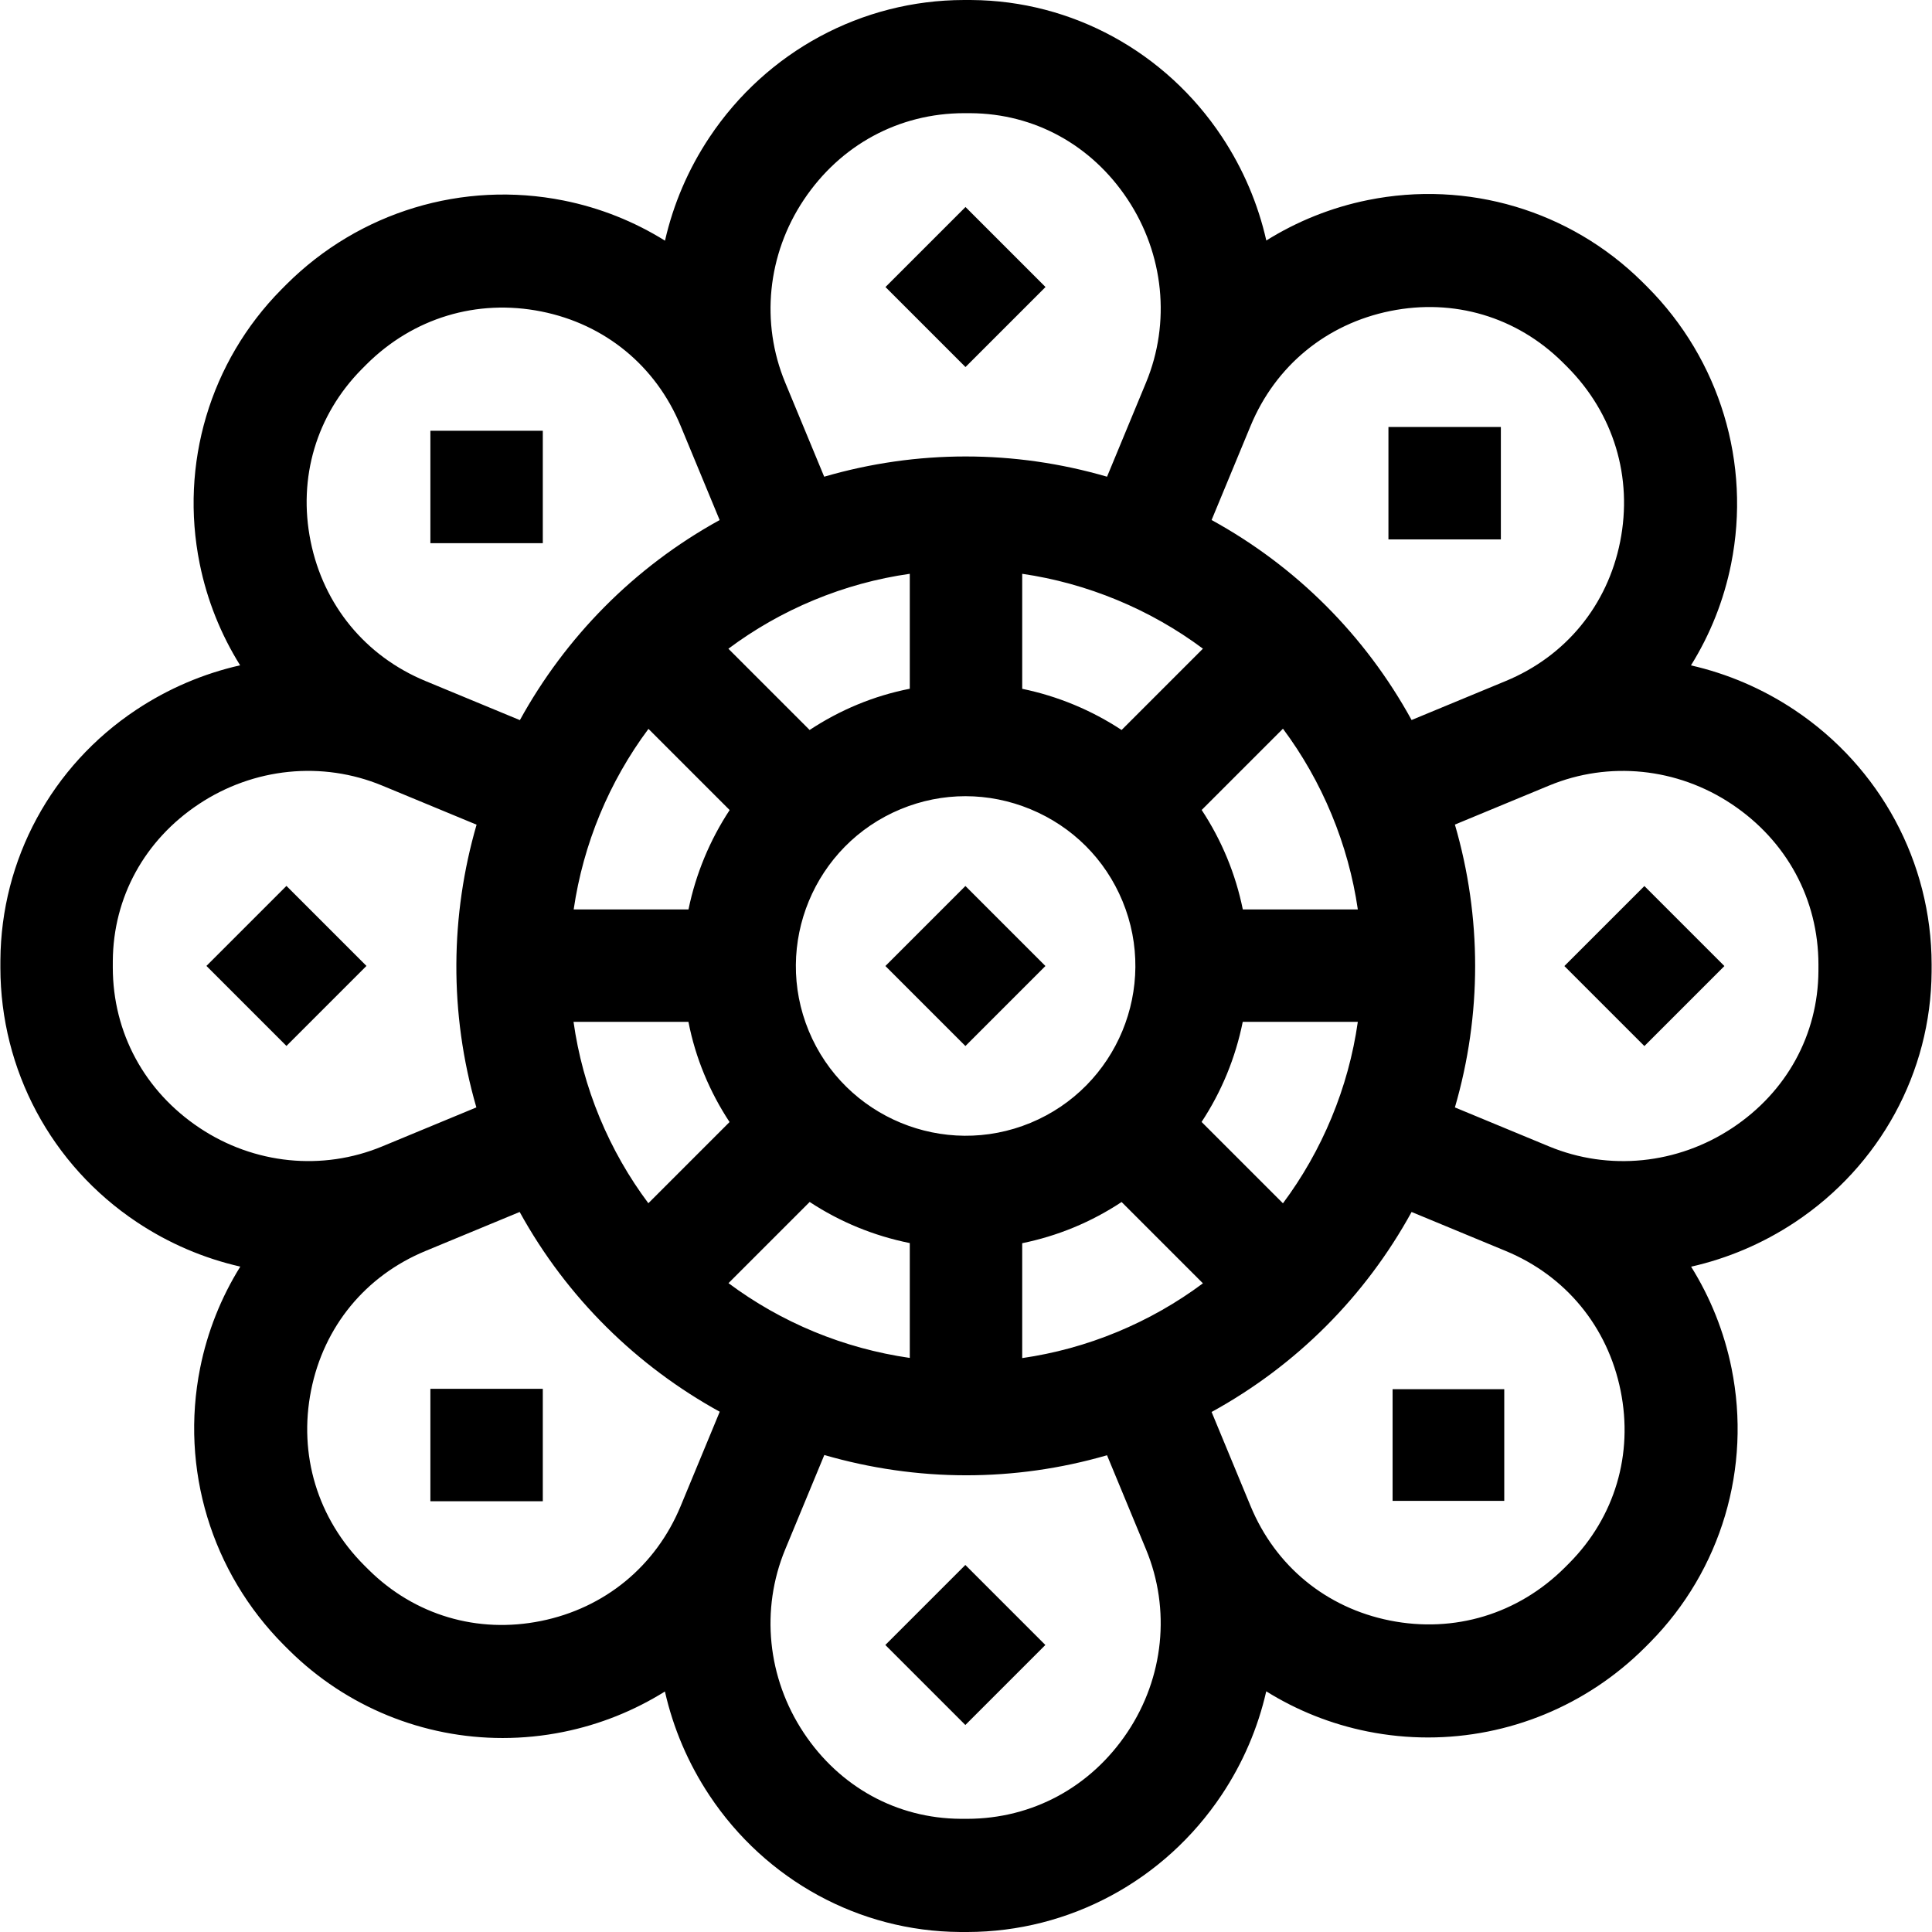 <svg id="Capa_1" enable-background="new 0 0 512.125 512.125" height="512" viewBox="0 0 512.125 512.125" width="512" xmlns="http://www.w3.org/2000/svg"><g><path d="m475.685 188.196c-8.505-5.673-17.817-9.628-27.454-11.82 5.064-8.132 8.713-17.213 10.648-26.901 5.328-26.684-2.985-54.14-22.234-73.444-.469-.47-.939-.939-1.413-1.406-19.1-18.856-46.255-26.928-72.639-21.591-9.698 1.961-18.787 5.634-26.925 10.716-2.184-9.657-6.128-18.994-11.79-27.527-14.935-22.508-39.751-36.048-66.385-36.219-.663-.003-1.324-.004-1.987-.004-27.055.039-52.254 13.624-67.409 36.34-5.674 8.505-9.629 17.817-11.821 27.455-8.132-5.064-17.213-8.713-26.901-10.648-26.685-5.327-54.141 2.985-73.447 22.237-.47.468-.937.938-1.402 1.409-18.856 19.1-26.927 46.254-21.591 72.638 1.961 9.698 5.634 18.787 10.716 26.925-9.657 2.184-18.994 6.128-27.527 11.79-22.508 14.935-35.848 39.751-36.019 66.385-.004.663-.006 1.326-.005 1.987.039 27.055 13.424 52.255 36.14 67.41 8.505 5.674 17.818 9.627 27.456 11.819-5.065 8.132-8.714 17.214-10.649 26.903-5.328 26.684 2.985 54.14 22.239 73.45.468.47.938.937 1.406 1.399 15.222 15.028 35.559 23.206 56.546 23.206 5.346 0 10.736-.531 16.092-1.614 9.698-1.961 18.786-5.634 26.925-10.716 2.184 9.658 6.128 18.995 11.791 27.529 14.935 22.508 39.75 36.047 66.385 36.218.529.003 1.854.005 1.987.005 27.055-.039 52.254-13.624 67.41-36.34 5.674-8.504 9.629-17.817 11.821-27.455 8.132 5.064 17.212 8.713 26.901 10.648 5.317 1.062 10.661 1.581 15.969 1.581 21.329 0 42.018-8.402 57.474-23.815.471-.47.941-.941 1.406-1.412 18.856-19.1 26.928-46.254 21.592-72.639-1.962-9.698-5.634-18.788-10.717-26.927 9.658-2.184 18.997-6.127 27.529-11.788 22.508-14.935 36.047-39.751 36.218-66.385.004-.663.006-1.326.005-1.988-.04-27.056-13.625-52.256-36.341-67.411zm-107.145-105.757c16.827-3.404 33.455 1.53 45.614 13.534.416.41.83.822 1.244 1.238 12.349 12.384 17.474 29.292 14.06 46.389-3.37 16.878-14.417 30.333-30.308 36.915l-24.971 10.343c-12.317-22.433-30.581-40.698-53.015-53.015l10.338-24.957c6.597-15.922 20.097-27.02 37.038-30.447zm-72.396 270.631c-8.26 3.422-16.712 5.704-25.182 6.925v-30.452c4.61-.943 9.197-2.324 13.701-4.19 4.505-1.866 8.721-4.136 12.648-6.729l21.555 21.555c-6.925 5.161-14.535 9.5-22.722 12.891zm-103.039-12.938 21.521-21.521c8 5.27 16.953 8.969 26.536 10.899v30.445c-17.527-2.53-34.015-9.36-48.057-19.823zm22.675-181.077c8.187-3.391 16.636-5.708 25.382-6.956v30.47c-4.842.955-9.428 2.349-13.902 4.202-4.505 1.866-8.721 4.136-12.648 6.729l-21.536-21.536c6.854-5.124 14.444-9.488 22.704-12.909zm80.364 0c8.187 3.391 15.797 7.73 22.722 12.89l-21.556 21.556c-3.957-2.601-8.183-4.854-12.656-6.707s-9.055-3.248-13.692-4.207v-30.488c8.546 1.248 16.995 3.565 25.182 6.956zm33.295 82.008c-.943-4.61-2.319-9.196-4.185-13.701-1.853-4.473-4.11-8.702-6.717-12.66l21.543-21.543c5.16 6.925 9.499 14.536 12.89 22.722 3.391 8.187 5.708 16.636 6.956 25.182zm-115.051 32.22c-9.496-22.924 1.43-49.3 24.354-58.795 5.533-2.292 11.351-3.438 17.174-3.438 5.842 0 11.69 1.154 17.259 3.46 11.12 4.606 19.772 13.247 24.363 24.331 9.496 22.924-1.43 49.3-24.354 58.795-22.923 9.496-49.3-1.429-58.796-24.353zm-42.496-80.077 21.52 21.52c-5.27 8.001-8.978 16.953-10.909 26.337h-30.433c2.531-17.328 9.36-33.815 19.822-47.857zm10.594 77.657c.943 4.81 2.319 9.396 4.185 13.901 1.866 4.506 4.124 8.733 6.717 12.659l-21.524 21.524c-5.125-6.852-9.488-14.443-12.91-22.703-3.421-8.26-5.703-16.712-6.925-25.382h30.457zm157.593 48.104-21.567-21.567c5.27-8 8.978-16.953 10.909-26.537h30.504c-1.248 8.746-3.565 17.195-6.956 25.382-3.39 8.186-7.729 15.796-12.89 22.722zm-127.027-265.978c9.731-14.585 25.22-22.965 42.499-22.989.585-.001 1.169.001 1.751.004 16.878.108 32.033 8.421 41.578 22.806 9.651 14.546 11.485 32.713 4.906 48.597l-10.337 24.956c-24.572-7.153-50.402-7.153-74.974 0l-10.343-24.97c-6.566-15.849-4.726-33.945 4.92-48.404zm-117.178 44.882c.411-.416.823-.831 1.237-1.244 12.385-12.349 29.294-17.474 46.39-14.06 16.877 3.37 30.333 14.417 36.915 30.308l10.346 24.979c-22.915 12.618-40.956 31.237-52.951 53.034l-25.023-10.365c-15.924-6.596-27.022-20.096-30.449-37.037-3.403-16.829 1.53-33.455 13.535-45.615zm-65.974 158.602c-.001-.585 0-1.169.004-1.751.109-16.878 8.421-32.032 22.807-41.578 14.545-9.652 32.713-11.486 48.597-4.906l25.023 10.365c-6.931 23.895-7.34 49.817-.058 74.943l-24.978 10.346c-15.851 6.565-33.946 4.726-48.405-4.92-14.586-9.731-22.966-25.22-22.99-42.499zm113.484 173.212c-16.831 3.404-33.454-1.53-45.617-13.538-.416-.411-.831-.824-1.241-1.234-12.349-12.384-17.473-29.293-14.06-46.39 3.37-16.878 14.417-30.333 30.308-36.915l24.978-10.346c12.618 22.917 31.237 40.957 53.033 52.952l-10.364 25.022c-6.595 15.925-20.095 27.023-37.037 30.449zm155.489 29.451c-9.73 14.585-25.22 22.964-42.499 22.989-.583 0-1.17 0-1.752-.004-16.878-.108-32.032-8.421-41.578-22.806-9.652-14.546-11.486-32.713-4.906-48.598l10.367-25.03c12.145 3.522 24.809 5.376 37.633 5.376 12.403 0 24.952-1.732 37.307-5.312l10.347 24.979c6.566 15.852 4.727 33.947-4.919 48.406zm117.175-44.878c-.409.414-.82.827-1.235 1.241-12.384 12.348-29.291 17.472-46.39 14.06-16.877-3.37-30.332-14.417-36.915-30.308l-10.343-24.97c22.433-12.317 40.698-30.582 53.014-53.015l24.957 10.337c15.924 6.596 27.022 20.096 30.449 37.037 3.404 16.829-1.529 33.455-13.537 45.618zm65.973-156.856c-.108 16.878-8.42 32.033-22.806 41.578-14.546 9.652-32.713 11.486-48.598 4.906l-24.957-10.337c7.153-24.572 7.153-50.402 0-74.974l24.971-10.343c15.851-6.566 33.944-4.727 48.404 4.92 14.585 9.73 22.965 25.22 22.99 42.498.001.585-.001 1.17-.004 1.752z"/><path d="m114.083 368.142h29.8v29.8h-29.8z"/><path d="m368.041 113.183h29.8v29.8h-29.8z"/><path d="m240.962 421.062h30v30h-30z" transform="matrix(.707 -.707 .707 .707 -233.373 308.712)"/><path d="m240.962 61.062h30v30h-30z" transform="matrix(.707 -.707 .707 .707 21.186 203.272)"/><path d="m240.962 241.062h30v30h-30z" transform="matrix(.707 -.707 .707 .707 -106.094 255.996)"/><path d="m369.141 368.242h29.6v29.6h-29.6z"/><path d="m114.083 114.183h29.8v29.8h-29.8z"/><path d="m420.962 241.062h30v30h-30z" transform="matrix(.707 -.707 .707 .707 -53.375 383.265)"/><path d="m60.962 241.062h30v30h-30z" transform="matrix(.707 -.707 .707 .707 -158.814 128.711)"/></g></svg>